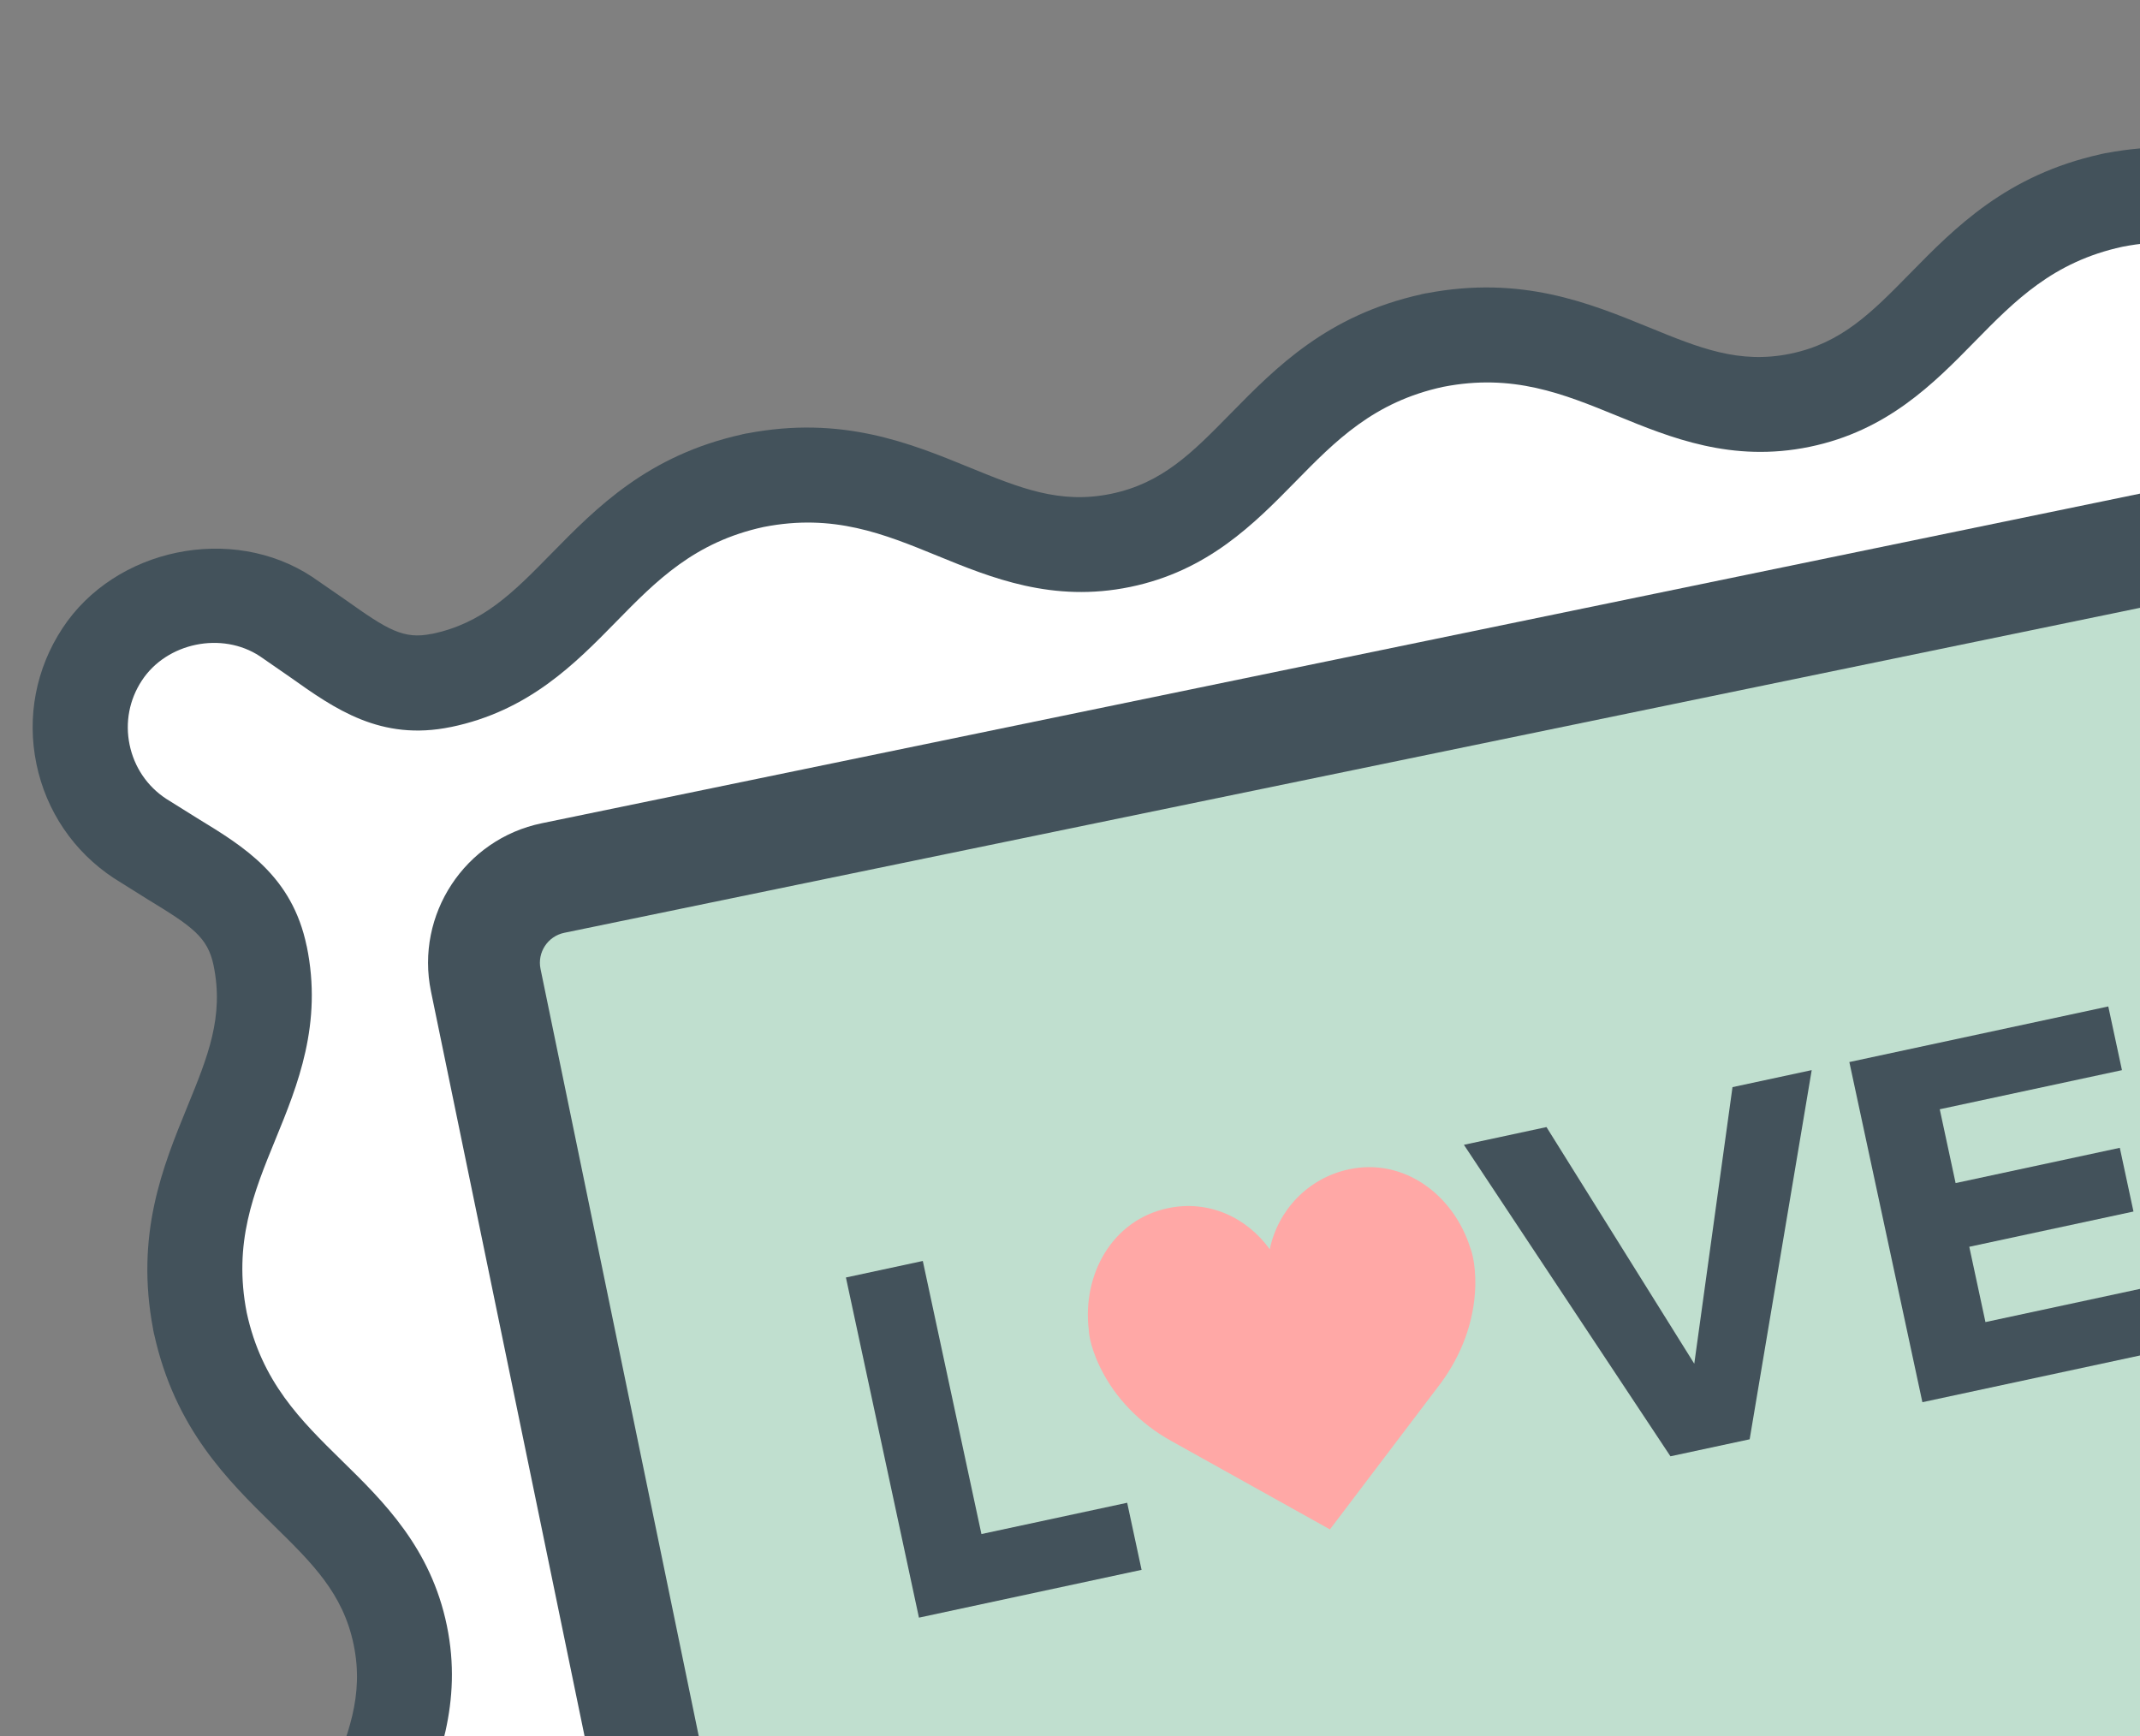 <svg width="286" height="232" viewBox="0 0 286 232" fill="none" xmlns="http://www.w3.org/2000/svg">
<rect x="0" y="0" width="286" height="232" fill="#808080" stroke="none"/>
<g clip-path="url(#clip0_41_532)">
<path d="M443.858 341.717L439.306 338.87C433.409 335.28 431.324 333.84 430.547 330.072C429.133 323.218 431.301 317.905 434.062 311.166C437.335 303.151 441.047 294.092 438.62 281.418L438.627 281.416L438.493 280.766L438.485 280.768C435.701 268.167 428.705 261.309 422.53 255.25C417.328 250.153 413.232 246.117 411.821 239.276C410.409 232.429 412.577 227.116 415.338 220.377C418.611 212.362 422.322 203.295 419.895 190.629L419.903 190.627L419.767 189.97L419.76 189.971C416.975 177.371 409.981 170.52 403.805 164.454C398.603 159.357 394.508 155.328 393.097 148.488C391.684 141.633 393.851 136.32 396.612 129.58C399.885 121.566 403.598 112.507 401.17 99.832L401.177 99.831L401.043 99.181L401.036 99.183C398.251 86.582 391.256 79.724 385.081 73.665C379.878 68.568 375.784 64.539 374.372 57.692C373.594 53.918 374.941 51.777 378.937 46.15L381.989 41.731C389.076 31 385.838 15.374 375.102 8.338C369.73 4.799 363.298 3.567 356.994 4.867C350.683 6.168 345.264 9.845 341.716 15.223L338.872 19.785C335.281 25.679 333.84 27.761 330.072 28.538L330.074 28.545C323.22 29.958 317.905 27.783 311.166 25.026C303.151 21.75 294.093 18.044 281.419 20.471L281.417 20.461L280.767 20.595L280.769 20.605C268.169 23.391 261.309 30.379 255.251 36.558C250.153 41.756 246.118 45.86 239.278 47.27C232.431 48.682 227.116 46.507 220.377 43.75C212.362 40.474 203.297 36.77 190.63 39.196L190.628 39.185L189.971 39.321L189.973 39.331C177.373 42.117 170.52 49.103 164.455 55.283C159.357 60.482 155.337 64.582 148.482 65.996C141.634 67.408 136.327 65.231 129.582 62.475C121.567 59.199 112.509 55.494 99.835 57.921L99.832 57.911L99.182 58.045L99.184 58.055C86.584 60.841 79.724 67.829 73.666 74.007C68.568 79.206 64.54 83.308 57.693 84.72L57.691 84.709C53.917 85.487 51.778 84.151 46.155 80.154L41.732 77.099C31 70.009 15.37 73.243 8.337 83.978C4.803 89.353 3.567 95.79 4.867 102.09C6.168 108.401 9.85 113.823 15.223 117.365L19.783 120.221C25.68 123.811 27.764 125.241 28.542 129.015C29.955 135.865 27.788 141.182 25.027 147.922C21.753 155.929 18.048 164.994 20.469 177.67L20.462 177.671L20.596 178.321L20.603 178.319C23.395 190.919 30.382 197.771 36.559 203.837C41.761 208.934 45.854 212.956 47.267 219.811C48.68 226.658 46.512 231.971 43.751 238.71C40.478 246.725 36.772 255.783 39.193 268.458L39.186 268.46L39.322 269.117L39.329 269.116C42.119 281.707 49.108 288.567 55.284 294.633C60.486 299.73 64.581 303.759 65.992 310.599C67.404 317.447 65.237 322.767 62.476 329.507C59.202 337.514 55.498 346.579 57.919 359.255L57.912 359.256L58.046 359.906L58.053 359.905C60.844 372.504 67.832 379.356 74.008 385.422C79.21 390.519 83.303 394.541 84.717 401.395L84.71 401.397C85.487 405.164 84.148 407.31 80.153 412.941L77.098 417.349C70.013 428.087 73.244 443.717 83.978 450.744C89.35 454.286 95.79 455.521 102.094 454.221C108.398 452.92 113.824 449.238 117.365 443.858L120.227 439.311C123.808 433.409 125.241 431.324 129.016 430.546C135.863 429.134 141.183 431.3 147.922 434.061C155.93 437.335 164.996 441.046 177.67 438.619L177.672 438.626L178.323 438.492L178.321 438.484C190.921 435.7 197.773 428.706 203.839 422.529C208.943 417.326 212.957 413.234 219.805 411.822C226.659 410.408 231.972 412.576 238.711 415.337C246.726 418.61 255.785 422.322 268.459 419.895L268.461 419.902L269.118 419.766L269.117 419.759C281.71 416.976 288.568 409.98 294.634 403.804C299.731 398.602 303.76 394.507 310.6 393.097C317.448 391.684 322.768 393.851 329.508 396.612C337.515 399.886 346.581 403.597 359.256 401.169L359.257 401.176L359.907 401.042L359.905 401.035C372.506 398.25 379.357 391.256 385.423 385.08C390.52 379.878 394.542 375.785 401.396 374.371C405.163 373.594 407.311 374.94 412.943 378.942L417.35 381.99C428.088 389.075 443.717 385.837 450.743 375.103C454.285 369.73 455.521 363.298 454.221 356.994C452.92 350.682 449.239 345.264 443.858 341.717Z" fill="#43525B"/>
<path d="M440.127 368.141C436.811 373.199 429.431 374.736 424.357 371.378L420.289 368.566C414.345 364.352 408.209 359.999 398.831 361.933L398.828 361.919C388.457 364.058 382.256 370.374 376.79 375.958C371.389 381.453 366.29 386.648 357.019 388.664C347.692 390.483 340.962 387.728 333.834 384.817C326.605 381.852 318.411 378.504 308.032 380.644C297.662 382.783 291.453 389.101 285.995 394.683C280.593 400.179 275.502 405.372 266.223 407.389C256.904 409.208 250.166 406.454 243.045 403.541C235.802 400.579 227.614 397.229 217.237 399.37C206.873 401.507 200.664 407.825 195.199 413.409C189.804 418.903 184.713 424.096 175.434 426.113C166.107 427.933 159.369 425.179 152.256 422.265C145.027 419.3 136.826 415.954 126.448 418.094L126.449 418.101C117.086 420.032 113.16 426.468 109.368 432.69L106.752 436.88C105.077 439.416 102.514 441.152 99.526 441.768C96.546 442.383 93.506 441.803 90.946 440.126C85.881 436.811 84.351 429.429 87.709 424.355L90.521 420.287C94.735 414.344 99.095 408.206 97.161 398.828L97.168 398.827C95.029 388.455 88.713 382.254 83.127 376.775C77.634 371.387 72.433 366.29 70.424 357.018C68.597 347.692 71.359 340.96 74.27 333.832C77.236 326.603 80.583 318.409 78.443 308.03C76.304 297.66 69.986 291.451 64.404 285.993C58.909 280.591 53.709 275.501 51.698 266.221C49.873 256.903 52.633 250.164 55.546 243.043C58.51 235.807 61.858 227.613 59.719 217.242C57.58 206.871 51.262 200.663 45.679 195.197C40.184 189.802 34.983 184.705 32.974 175.432C31.148 166.107 33.908 159.368 36.822 152.254C39.786 145.018 43.133 136.821 40.993 126.446L40.986 126.447C39.054 117.08 32.619 113.158 26.398 109.37L22.207 106.751C19.663 105.077 17.934 102.509 17.318 99.521C16.704 96.544 17.277 93.505 18.962 90.944C22.277 85.883 29.658 84.349 34.74 87.706L38.799 90.516C44.735 94.731 50.888 99.092 60.259 97.159L60.26 97.163C70.638 95.023 76.846 88.705 82.312 83.125C87.692 77.63 92.79 72.433 102.07 70.425C111.395 68.595 118.126 71.353 125.255 74.269C132.483 77.23 140.677 80.578 151.049 78.439C161.427 76.299 167.621 69.984 173.101 64.401C178.488 58.905 183.586 53.707 192.867 51.7C202.184 49.871 208.915 52.63 216.052 55.543C223.272 58.506 231.474 61.852 241.844 59.714C252.223 57.573 258.424 51.257 263.89 45.677C269.284 40.179 274.375 34.983 283.656 32.976C292.973 31.147 299.711 33.904 306.847 36.818C314.075 39.779 322.263 43.128 332.64 40.988L332.64 40.984C342.01 39.052 345.922 32.619 349.72 26.392L352.344 22.204C354.01 19.662 356.574 17.93 359.562 17.314C362.542 16.699 365.582 17.275 368.143 18.96C373.201 22.276 374.739 29.66 371.382 34.738L368.569 38.802C364.353 44.738 360.003 50.885 361.935 60.256L361.921 60.259C364.059 70.63 370.377 76.838 375.962 82.311C381.453 87.691 386.648 92.789 388.667 102.075C390.484 111.387 387.73 118.125 384.819 125.254C381.853 132.482 378.506 140.676 380.646 151.055C382.785 161.426 389.101 167.627 394.686 173.1C400.179 178.487 405.374 183.586 407.391 192.864C409.209 202.184 406.454 208.914 403.544 216.05C400.577 223.271 397.231 231.473 399.37 241.843C401.51 252.222 407.827 258.423 413.41 263.889C418.904 269.283 424.098 274.375 426.115 283.653C427.933 292.973 425.18 299.71 422.267 306.831C419.304 314.074 415.955 322.262 418.096 332.639L418.103 332.638C420.035 342.009 426.47 345.928 432.691 349.719L436.884 352.342C439.418 354.01 441.154 356.573 441.77 359.561C442.385 362.541 441.805 365.582 440.127 368.141Z" fill="white"/>
<path d="M385.182 341.747L130.998 394.169C124.744 395.459 118.631 391.436 117.342 385.183L64.919 130.999C63.631 124.752 67.652 118.633 73.906 117.343L328.09 64.921C334.345 63.631 340.458 67.66 341.746 73.907L394.169 328.091C395.458 334.344 391.436 340.457 385.182 341.747Z" fill="#C0DFCF"/>
<path d="M386.692 349.065L132.508 401.487C122.23 403.607 112.142 396.97 110.022 386.691L57.6 132.508C55.48 122.229 62.119 112.142 72.397 110.023L326.581 57.6C336.859 55.481 346.946 62.118 349.066 72.397L401.488 326.58C403.608 336.859 396.97 346.945 386.692 349.065ZM75.416 124.661C73.207 125.117 71.783 127.28 72.239 129.489L124.661 383.672C125.116 385.881 127.28 387.305 129.489 386.849L383.673 334.427C385.881 333.971 387.305 331.808 386.849 329.599L334.427 75.415C333.972 73.207 331.808 71.783 329.6 72.239L75.416 124.661Z" fill="#43525B"/>
<path d="M150.641 200.832L152.566 209.798L122.813 216.186L113.053 170.727L123.328 168.52L131.163 205.014L150.641 200.832Z" fill="#43525B"/>
<path d="M223.246 194.623L195.643 152.994L206.679 150.625L226.431 182.25L231.539 145.287L242.125 143.014L233.833 192.35L223.246 194.623Z" fill="#43525B"/>
<path d="M259.238 148.245L261.356 158.11L283.301 153.398L285.128 161.911L263.184 166.623L265.345 176.686L290.416 171.303L292.243 179.808L256.917 187.393L247.156 141.934L281.761 134.504L283.588 143.017L259.238 148.245Z" fill="#43525B"/>
<path d="M169.7 166.958C170.768 161.776 174.773 157.452 180.265 156.273C187.625 154.693 194.267 159.67 196.505 166.799C196.505 166.799 197.25 168.513 197.163 171.951C197.023 176.608 195.329 181.08 192.569 184.826L177.738 204.393L156.521 192.566C152.431 190.291 149.055 186.907 147.022 182.716C145.52 179.618 145.511 177.748 145.511 177.748C144.618 170.33 148.632 163.065 156.035 161.475C161.498 160.302 166.6 162.671 169.7 166.958Z" fill="#FFA8A6"/>
</g>
<defs>
<clipPath id="clip0_41_532">
<rect width="388.606" height="388.606" fill="white" transform="translate(0 78.492) rotate(-11.653)"/>
</clipPath>
</defs>
</svg>
